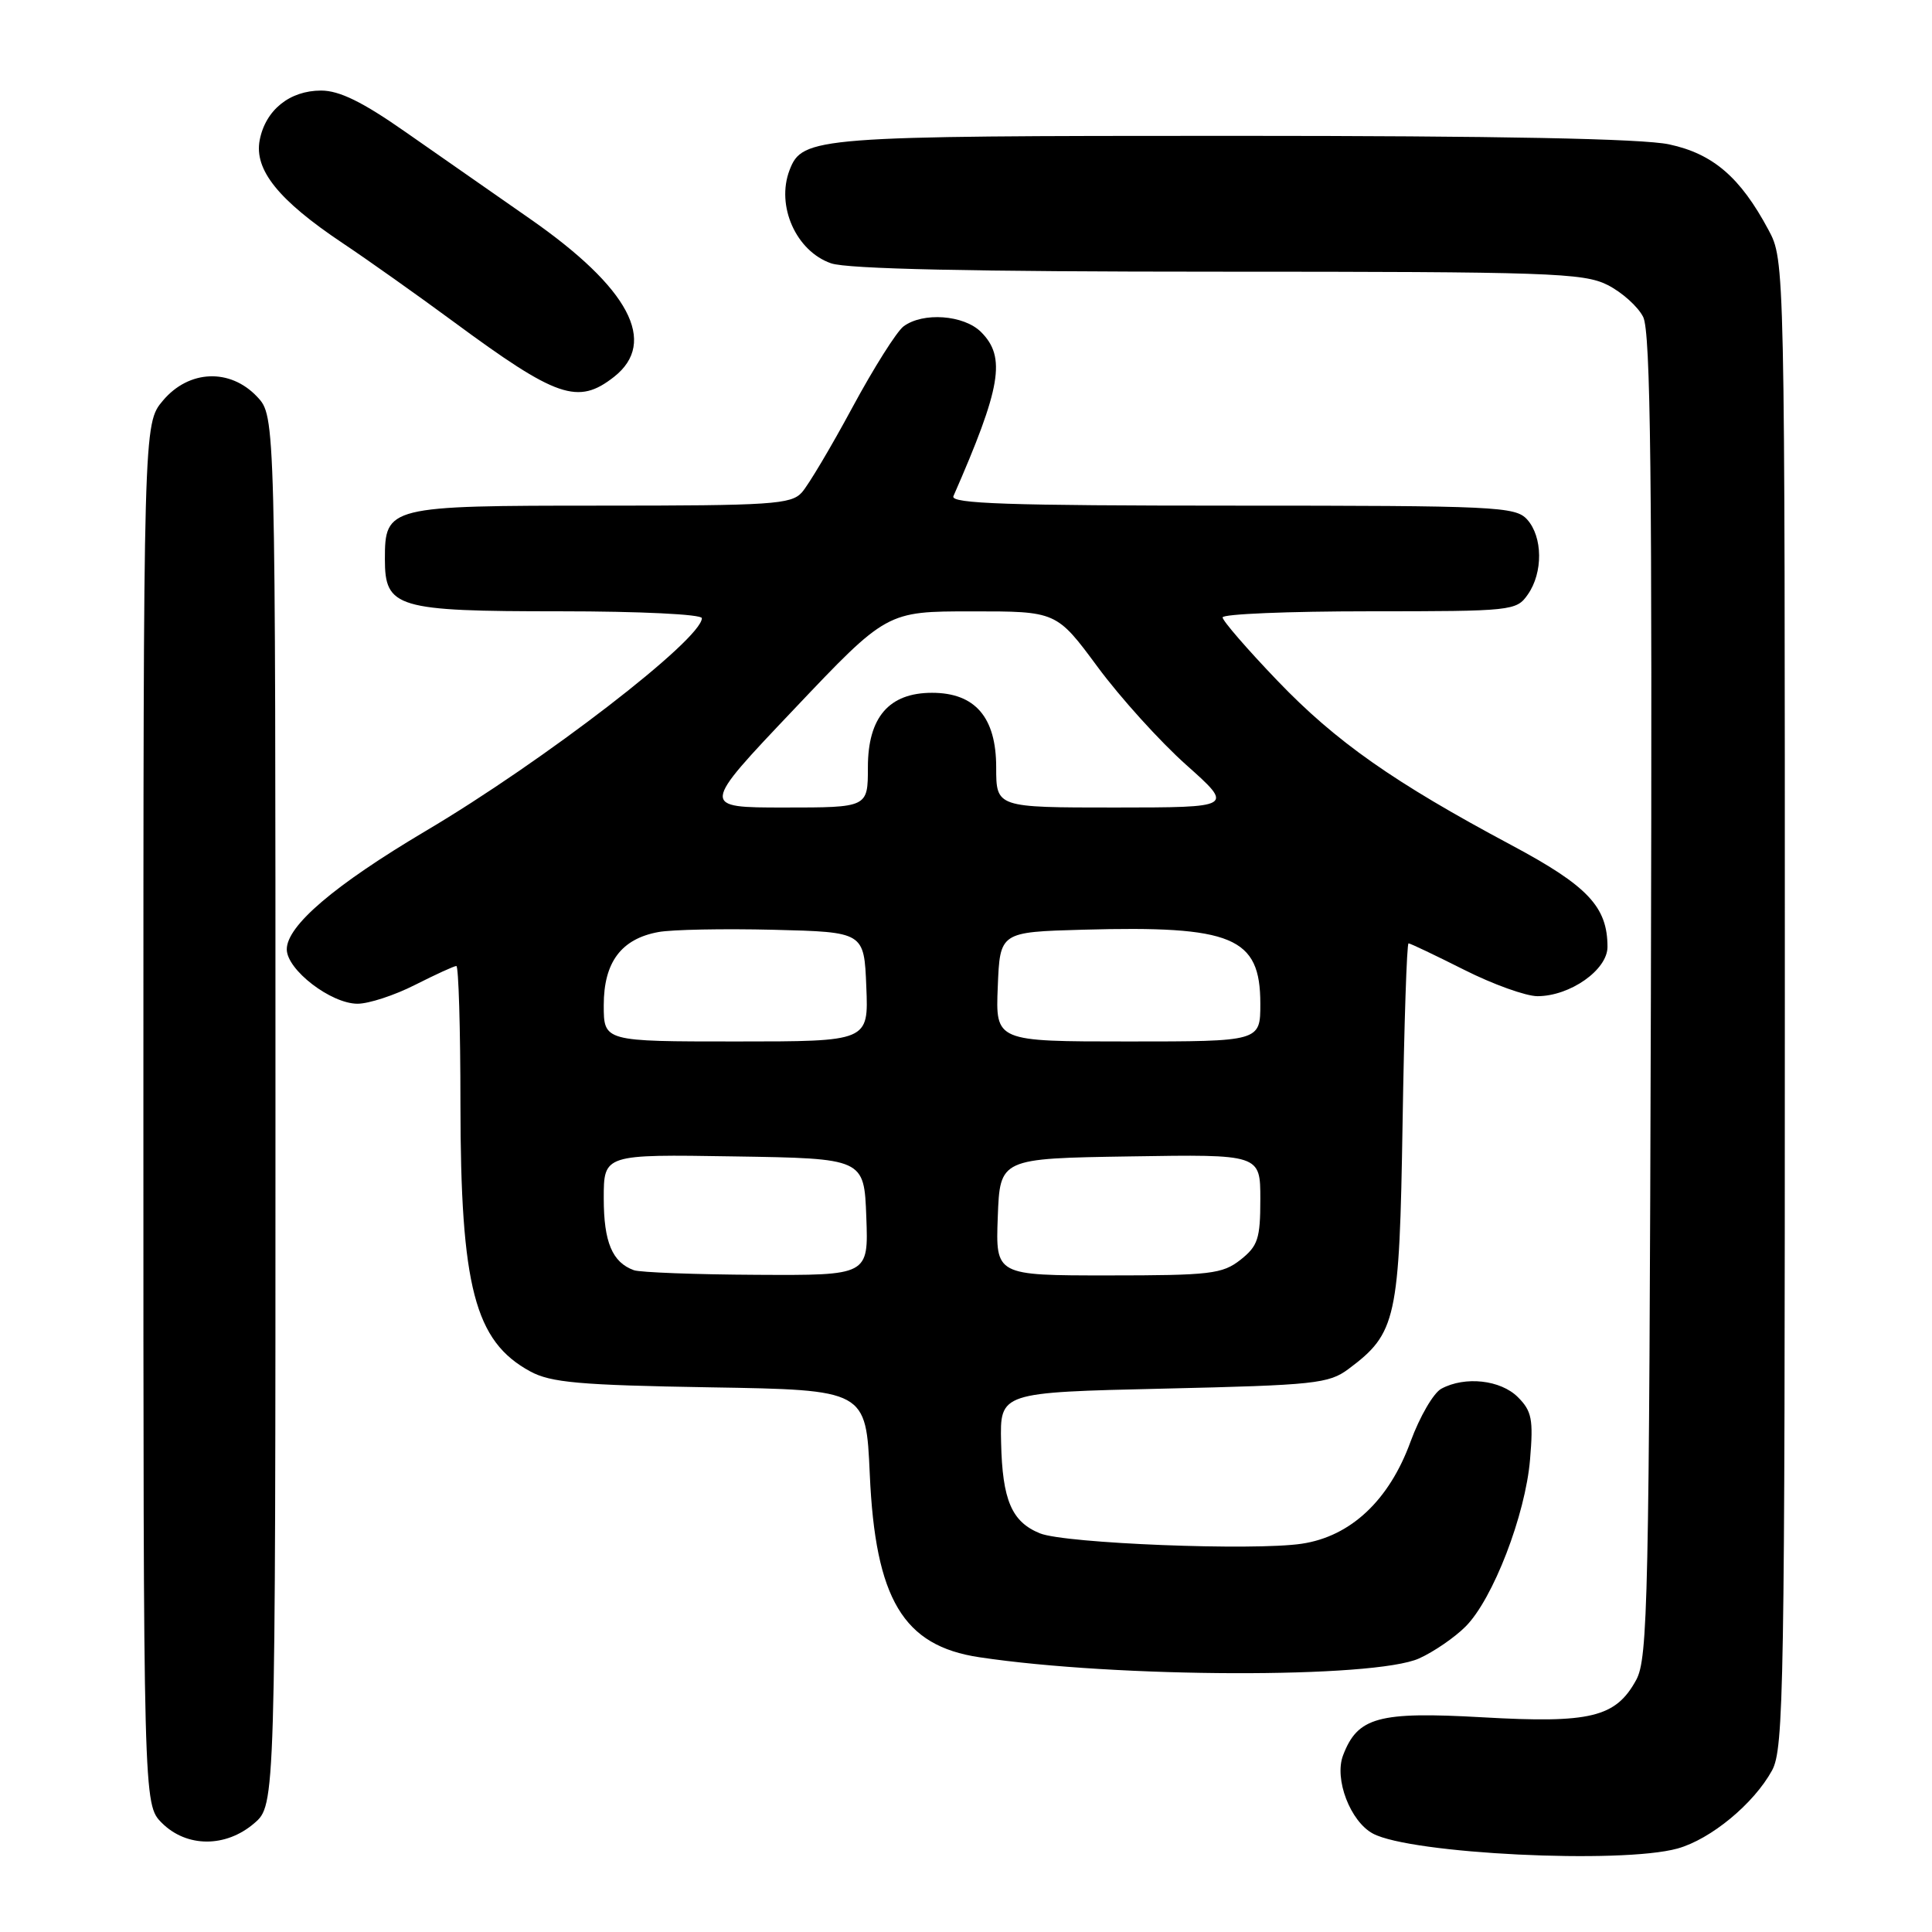 <?xml version="1.0" encoding="UTF-8" standalone="no"?>
<!DOCTYPE svg PUBLIC "-//W3C//DTD SVG 1.1//EN" "http://www.w3.org/Graphics/SVG/1.1/DTD/svg11.dtd" >
<svg xmlns="http://www.w3.org/2000/svg" xmlns:xlink="http://www.w3.org/1999/xlink" version="1.1" viewBox="0 0 256 256">
 <g >
 <path fill="currentColor"
d=" M 222.28 244.94 C 226.69 243.71 232.38 239.01 234.80 234.60 C 236.37 231.74 236.50 223.80 236.50 133.00 C 236.50 34.50 236.50 34.50 234.32 30.44 C 230.60 23.49 226.99 20.38 221.17 19.13 C 217.63 18.37 198.66 18.00 163.40 18.00 C 108.01 18.00 106.31 18.13 104.62 22.54 C 102.81 27.27 105.48 33.28 110.12 34.89 C 112.28 35.64 128.78 36.00 161.40 36.00 C 205.20 36.00 209.81 36.16 212.99 37.75 C 214.90 38.71 217.04 40.62 217.73 42.00 C 218.72 43.97 218.94 63.19 218.75 132.00 C 218.52 212.24 218.36 219.76 216.80 222.61 C 214.09 227.56 210.75 228.37 196.42 227.55 C 182.63 226.77 179.89 227.52 177.96 232.60 C 176.77 235.73 178.92 241.35 181.92 242.96 C 186.94 245.65 214.81 247.01 222.28 244.94 Z  M 33.69 241.59 C 36.50 239.17 36.50 239.17 36.50 147.17 C 36.50 55.16 36.50 55.16 34.08 52.58 C 30.50 48.77 25.03 48.99 21.59 53.08 C 19.00 56.15 19.00 56.15 19.00 147.62 C 19.00 239.09 19.00 239.09 21.45 241.55 C 24.73 244.82 29.91 244.84 33.69 241.59 Z  M 188.04 219.75 C 189.99 218.87 192.76 216.97 194.20 215.52 C 197.82 211.90 202.13 200.74 202.74 193.38 C 203.19 188.07 202.97 186.97 201.13 185.13 C 198.84 182.84 194.13 182.32 190.99 184.01 C 189.95 184.56 188.12 187.72 186.91 191.01 C 184.08 198.80 178.98 203.58 172.50 204.55 C 166.13 205.51 141.12 204.52 137.81 203.18 C 134.05 201.66 132.82 198.78 132.65 191.12 C 132.50 184.50 132.50 184.50 154.18 184.00 C 174.23 183.54 176.07 183.34 178.68 181.40 C 185.04 176.65 185.43 174.86 185.85 148.76 C 186.06 135.69 186.41 125.00 186.64 125.00 C 186.87 125.00 190.18 126.58 194.00 128.50 C 197.82 130.43 202.20 132.00 203.73 132.00 C 208.05 131.99 213.00 128.51 213.00 125.47 C 213.00 120.15 210.39 117.39 200.28 111.99 C 184.64 103.64 177.00 98.27 169.25 90.18 C 165.26 86.02 162.00 82.25 162.00 81.81 C 162.00 81.36 170.75 81.00 181.44 81.00 C 200.40 81.00 200.93 80.94 202.44 78.78 C 204.48 75.88 204.43 71.13 202.35 68.83 C 200.80 67.12 198.25 67.00 163.24 67.00 C 133.65 67.00 125.90 66.74 126.33 65.75 C 132.66 51.31 133.33 47.33 130.00 44.00 C 127.72 41.72 122.28 41.33 119.72 43.25 C 118.81 43.94 115.76 48.77 112.94 54.00 C 110.12 59.23 107.11 64.29 106.25 65.25 C 104.84 66.83 102.24 67.00 79.67 67.00 C 51.40 67.00 51.00 67.10 51.00 74.10 C 51.00 80.54 52.53 81.00 74.22 81.00 C 84.80 81.00 93.00 81.40 93.00 81.91 C 93.00 84.70 72.05 100.85 56.42 110.10 C 44.33 117.27 38.00 122.66 38.00 125.79 C 38.00 128.50 43.85 133.00 47.38 133.00 C 48.86 133.00 52.29 131.88 55.00 130.50 C 57.71 129.13 60.17 128.00 60.47 128.00 C 60.76 128.00 61.01 136.21 61.01 146.25 C 61.03 170.55 62.90 177.72 70.26 181.72 C 72.99 183.20 76.77 183.54 94.13 183.83 C 114.75 184.17 114.75 184.17 115.25 195.34 C 115.98 211.90 119.68 218.08 129.75 219.59 C 148.02 222.34 182.11 222.43 188.04 219.75 Z  M 81.37 49.93 C 87.19 45.34 83.38 38.16 70.25 29.01 C 65.44 25.66 57.99 20.46 53.69 17.46 C 48.03 13.50 44.97 12.00 42.55 12.00 C 38.38 12.00 35.18 14.58 34.41 18.57 C 33.66 22.50 36.89 26.52 45.38 32.20 C 48.75 34.45 55.36 39.14 60.07 42.61 C 73.79 52.73 76.58 53.69 81.37 49.93 Z  M 84.00 168.31 C 81.13 167.28 80.00 164.58 80.00 158.79 C 80.00 152.95 80.00 152.95 97.25 153.23 C 114.50 153.50 114.50 153.50 114.79 161.25 C 115.08 169.00 115.08 169.00 100.29 168.92 C 92.16 168.88 84.83 168.60 84.00 168.31 Z  M 132.21 161.25 C 132.50 153.50 132.50 153.50 149.75 153.23 C 167.00 152.95 167.00 152.95 167.00 158.90 C 167.00 164.14 166.68 165.10 164.37 166.93 C 161.97 168.81 160.39 169.00 146.82 169.00 C 131.92 169.00 131.92 169.00 132.21 161.25 Z  M 80.00 133.19 C 80.00 127.50 82.32 124.40 87.25 123.50 C 89.04 123.17 95.90 123.04 102.50 123.20 C 114.50 123.50 114.50 123.50 114.79 130.75 C 115.09 138.00 115.09 138.00 97.54 138.00 C 80.00 138.00 80.00 138.00 80.00 133.19 Z  M 132.21 130.75 C 132.50 123.50 132.50 123.50 143.50 123.19 C 163.36 122.64 167.00 124.16 167.00 133.00 C 167.00 138.00 167.00 138.00 149.46 138.00 C 131.91 138.00 131.91 138.00 132.21 130.75 Z  M 105.18 94.01 C 117.50 81.01 117.50 81.01 128.74 81.01 C 139.99 81.00 139.99 81.00 145.44 88.37 C 148.43 92.42 153.72 98.27 157.19 101.36 C 163.50 106.99 163.50 106.99 147.75 107.00 C 132.00 107.00 132.00 107.00 132.00 101.67 C 132.00 95.05 129.21 91.80 123.50 91.80 C 117.79 91.80 115.00 95.05 115.00 101.67 C 115.00 107.00 115.00 107.00 103.93 107.00 C 92.85 107.00 92.85 107.00 105.18 94.01 Z "/>
</g>
</svg>